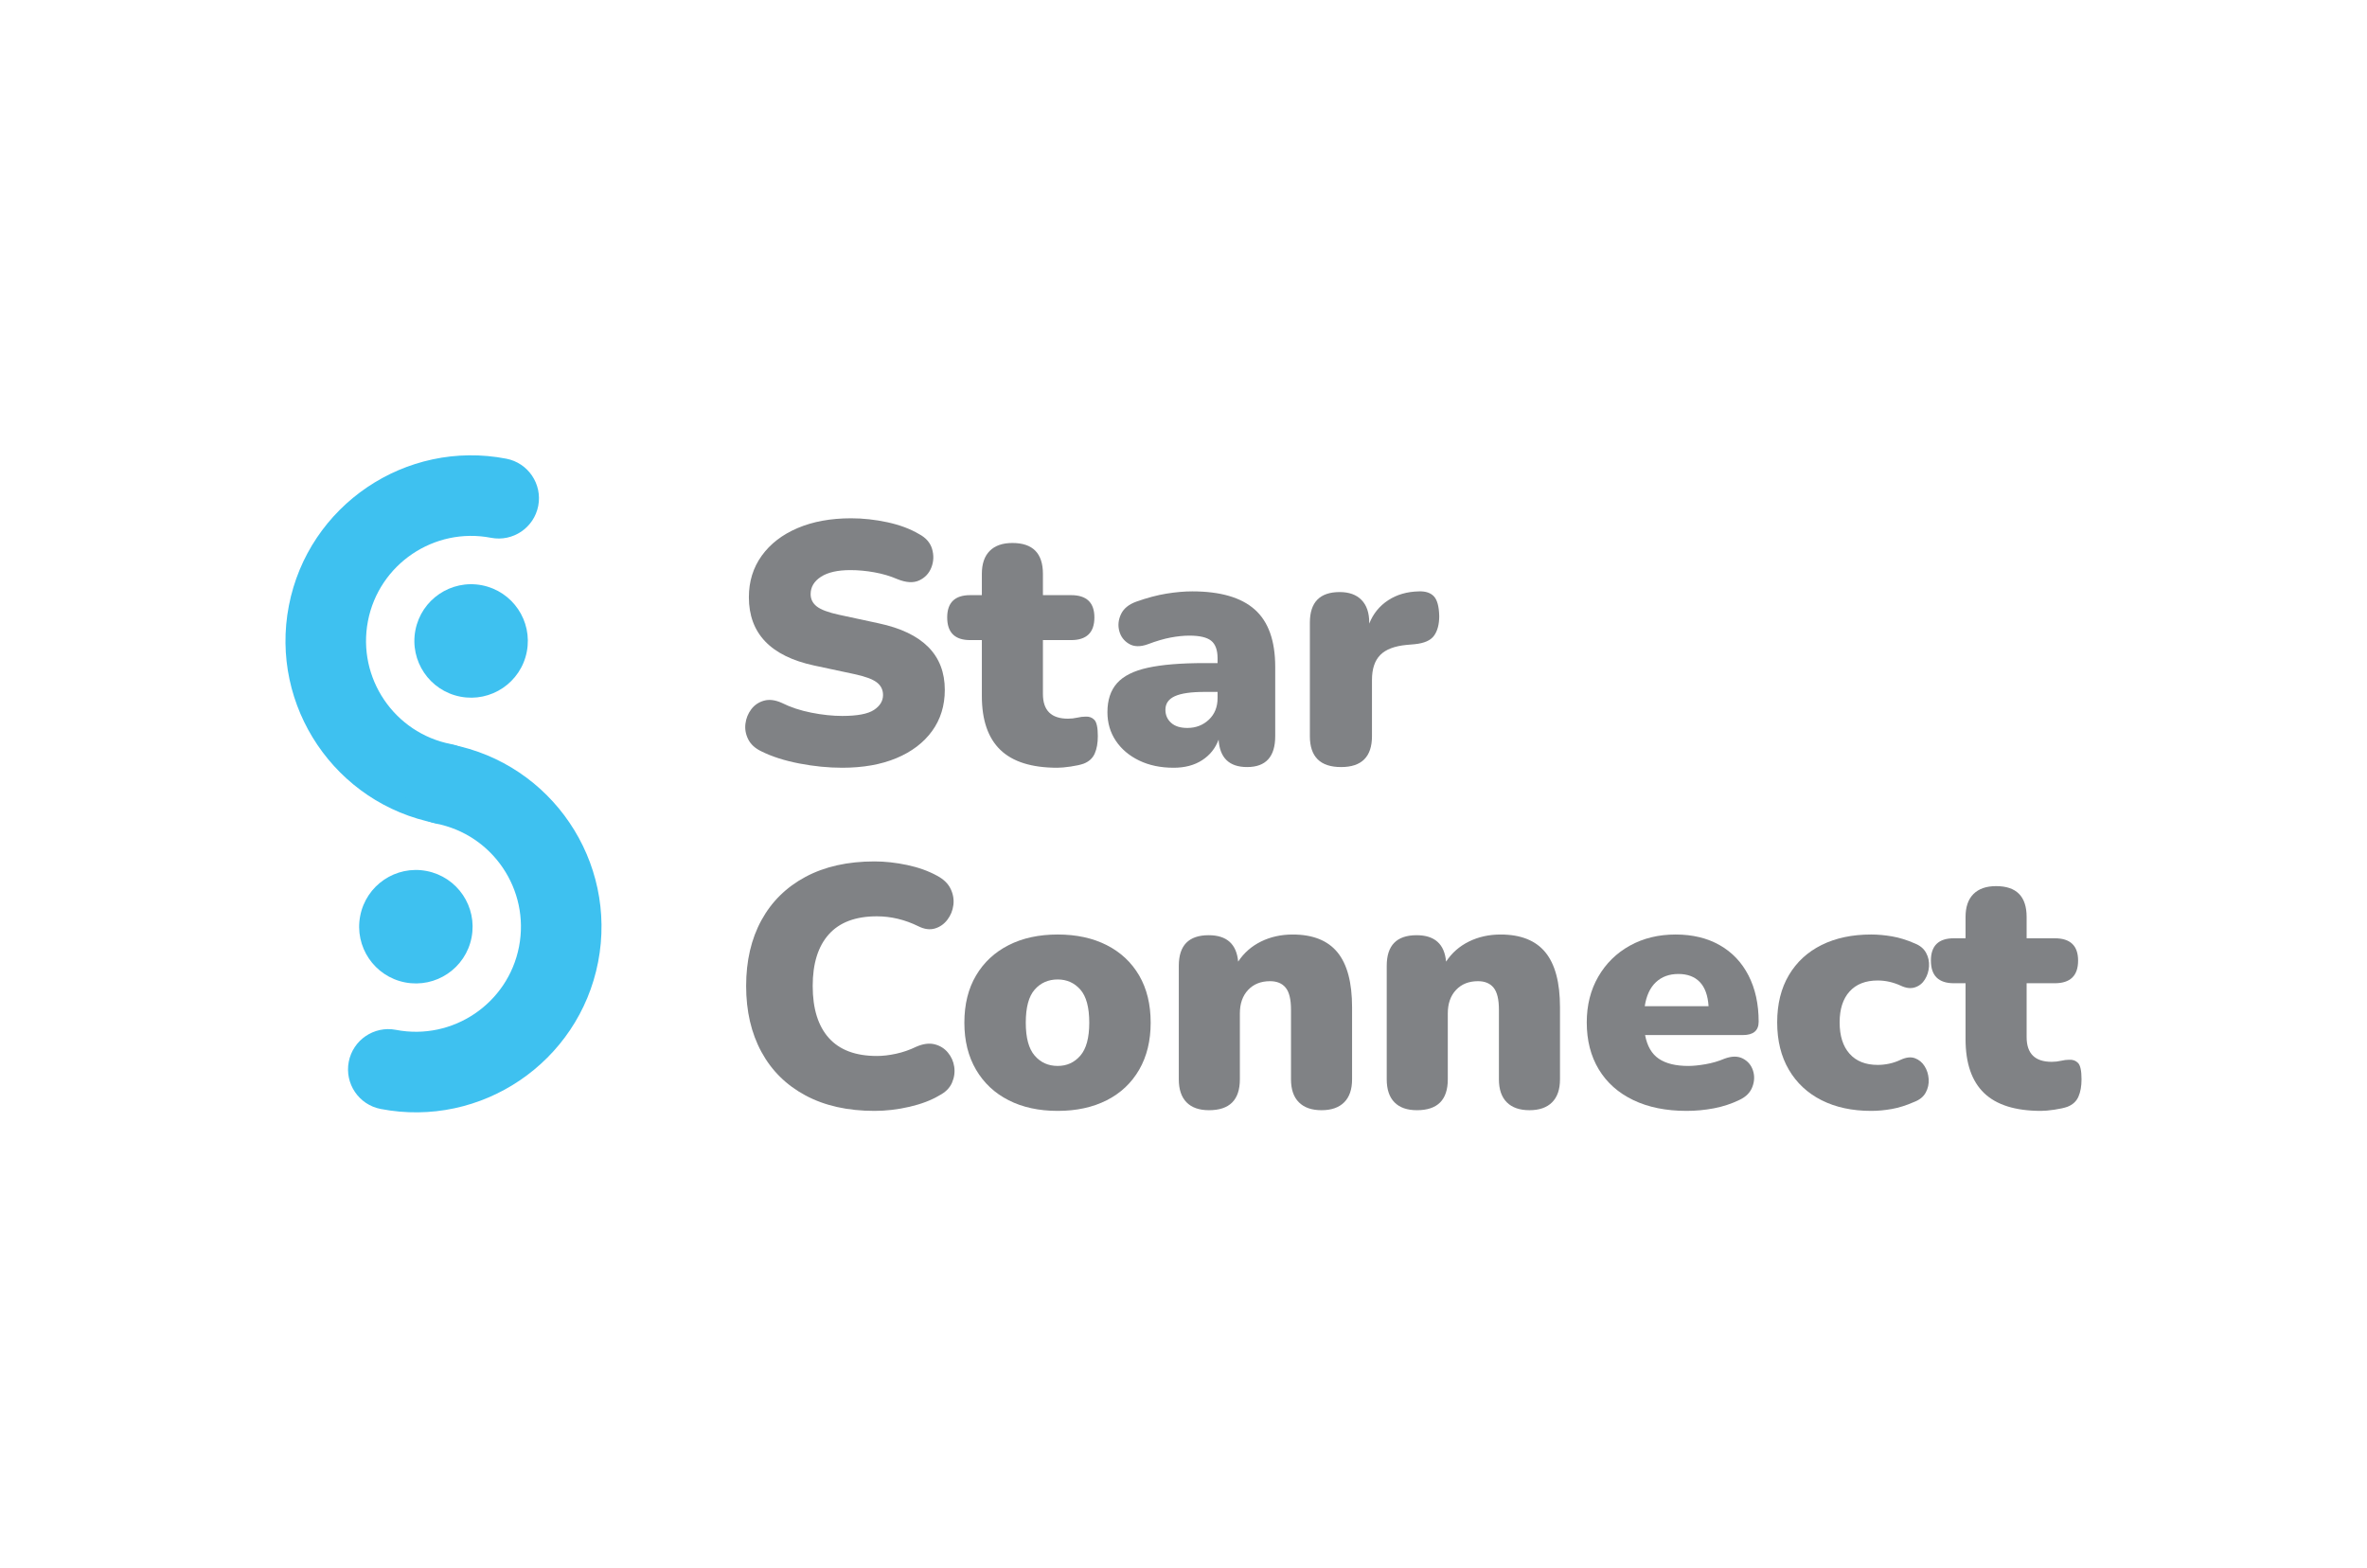 <?xml version="1.0" encoding="utf-8"?>
<!-- Generator: Adobe Illustrator 16.0.0, SVG Export Plug-In . SVG Version: 6.00 Build 0)  -->
<!DOCTYPE svg PUBLIC "-//W3C//DTD SVG 1.1//EN" "http://www.w3.org/Graphics/SVG/1.1/DTD/svg11.dtd">
<svg version="1.1" id="Layer_1" xmlns="http://www.w3.org/2000/svg" xmlns:xlink="http://www.w3.org/1999/xlink" x="0px" y="0px"
	 width="755px" height="500px" viewBox="0 0 755 500" enable-background="new 0 0 755 500" xml:space="preserve">
<g>
	<g>
		<path fill="#808285" d="M268.639,244.873c-4.451,0-9.029-0.457-13.734-1.369c-4.707-0.911-8.738-2.205-12.094-3.885
			c-1.971-0.947-3.357-2.225-4.158-3.83c-0.805-1.604-1.096-3.266-0.877-4.98c0.219-1.713,0.838-3.246,1.861-4.596
			c1.021-1.35,2.369-2.262,4.049-2.736c1.678-0.475,3.574-0.236,5.691,0.711c2.771,1.387,5.91,2.427,9.412,3.119
			c3.502,0.694,6.785,1.039,9.85,1.039c4.816,0,8.189-0.637,10.123-1.914c1.934-1.276,2.9-2.863,2.9-4.762
			c0-1.678-0.674-3.026-2.023-4.049c-1.352-1.021-3.74-1.896-7.17-2.627l-12.805-2.736c-13.863-2.99-20.793-10.25-20.793-21.779
			c0-5.034,1.367-9.447,4.104-13.242c2.736-3.793,6.547-6.73,11.438-8.811c4.887-2.079,10.578-3.119,17.072-3.119
			c3.793,0,7.643,0.421,11.547,1.259c3.902,0.84,7.277,2.099,10.123,3.776c2.189,1.168,3.574,2.754,4.158,4.76
			c0.584,2.008,0.51,3.959-0.219,5.855c-0.73,1.898-2.023,3.283-3.885,4.159s-4.213,0.729-7.059-0.438
			c-2.189-0.947-4.598-1.658-7.225-2.133c-2.625-0.475-5.18-0.712-7.66-0.712c-4.088,0-7.223,0.712-9.412,2.134
			c-2.189,1.423-3.283,3.267-3.283,5.527c0,1.605,0.656,2.919,1.971,3.939c1.313,1.023,3.646,1.898,7.004,2.627l12.695,2.736
			c14.08,2.992,21.123,10.068,21.123,21.232c0,5.033-1.352,9.412-4.051,13.133s-6.494,6.604-11.381,8.646
			C281.043,243.85,275.277,244.873,268.639,244.873z"/>
		<path fill="#808285" d="M337.26,244.873c-8.174,0-14.229-1.896-18.168-5.691c-3.939-3.793-5.91-9.521-5.91-17.184v-17.839h-3.721
			c-4.889,0-7.334-2.407-7.334-7.224c0-4.742,2.445-7.113,7.334-7.113h3.721v-6.785c0-3.21,0.838-5.654,2.518-7.333
			c1.678-1.678,4.084-2.517,7.223-2.517c6.492,0,9.74,3.283,9.74,9.85v6.785h8.975c4.961,0,7.441,2.371,7.441,7.113
			c0,4.816-2.48,7.224-7.441,7.224h-8.975v17.183c0,5.254,2.662,7.88,7.99,7.88c1.02,0,2.006-0.109,2.955-0.328
			c0.947-0.219,1.822-0.328,2.627-0.328c1.166-0.071,2.115,0.273,2.844,1.04c0.729,0.766,1.096,2.5,1.096,5.198
			c0,2.188-0.328,4.032-0.986,5.526c-0.656,1.496-1.824,2.572-3.502,3.229c-1.021,0.365-2.406,0.674-4.158,0.931
			C339.775,244.744,338.354,244.873,337.26,244.873z"/>
		<path fill="#808285" d="M374.359,244.873c-4.158,0-7.824-0.767-10.998-2.299s-5.656-3.629-7.443-6.293
			c-1.789-2.662-2.682-5.709-2.682-9.139c0-3.867,1.021-6.949,3.064-9.248s5.326-3.939,9.85-4.925s10.543-1.478,18.059-1.478h4.16
			v-1.532c0-2.627-0.676-4.487-2.025-5.581c-1.352-1.096-3.666-1.643-6.949-1.643c-1.826,0-3.814,0.202-5.965,0.602
			c-2.154,0.402-4.58,1.113-7.279,2.135c-2.406,0.875-4.414,0.84-6.018-0.109c-1.607-0.947-2.646-2.315-3.119-4.104
			c-0.477-1.787-0.293-3.574,0.547-5.363c0.838-1.787,2.461-3.119,4.869-3.994c3.502-1.24,6.73-2.098,9.686-2.572
			s5.674-0.712,8.154-0.712c8.975,0,15.631,1.935,19.973,5.801c4.342,3.868,6.512,9.96,6.512,18.276v22.108
			c0,6.566-2.992,9.85-8.973,9.85c-5.691,0-8.721-2.917-9.084-8.755c-1.023,2.773-2.773,4.962-5.254,6.566
			C380.963,244.068,377.934,244.873,374.359,244.873z M378.736,232.177c2.699,0,4.98-0.876,6.842-2.626
			c1.859-1.752,2.791-4.05,2.791-6.896v-1.97h-4.16c-4.305,0-7.461,0.457-9.467,1.367c-2.008,0.914-3.01,2.354-3.01,4.324
			c0,1.679,0.602,3.064,1.807,4.158C374.742,231.63,376.475,232.177,378.736,232.177z"/>
		<path fill="#808285" d="M427.768,244.653c-6.641,0-9.959-3.283-9.959-9.85v-36.226c0-6.494,3.174-9.74,9.521-9.74
			c2.99,0,5.307,0.839,6.949,2.517c1.641,1.679,2.463,4.087,2.463,7.224v0.328c1.238-3.137,3.244-5.617,6.02-7.442
			c2.771-1.823,6.055-2.772,9.85-2.846c2.115-0.071,3.701,0.456,4.76,1.587c1.057,1.133,1.623,3.229,1.697,6.293
			c0,2.627-0.547,4.707-1.643,6.238c-1.094,1.532-3.174,2.445-6.238,2.736l-2.518,0.219c-3.867,0.366-6.676,1.441-8.426,3.229
			c-1.752,1.789-2.627,4.433-2.627,7.936v17.948C437.617,241.37,434.334,244.653,427.768,244.653z"/>
		<path fill="#808285" d="M278.926,354.316c-8.535,0-15.869-1.642-21.998-4.925s-10.816-7.916-14.063-13.899
			c-3.248-5.982-4.871-12.986-4.871-21.014c0-8.024,1.623-15.011,4.871-20.958c3.246-5.946,7.934-10.562,14.063-13.845
			s13.463-4.925,21.998-4.925c3.355,0,6.842,0.383,10.453,1.148c3.611,0.767,6.803,1.916,9.576,3.447
			c2.041,1.096,3.465,2.482,4.268,4.16c0.803,1.679,1.096,3.393,0.877,5.143c-0.221,1.752-0.859,3.322-1.916,4.707
			c-1.059,1.387-2.391,2.316-3.994,2.791c-1.605,0.475-3.357,0.237-5.254-0.712c-4.307-2.115-8.719-3.174-13.242-3.174
			c-6.785,0-11.895,1.915-15.322,5.745c-3.432,3.831-5.145,9.322-5.145,16.472c0,7.224,1.713,12.75,5.145,16.581
			c3.428,3.83,8.537,5.746,15.322,5.746c1.896,0,3.939-0.236,6.129-0.712c2.188-0.474,4.34-1.221,6.457-2.243
			c2.188-0.947,4.139-1.204,5.855-0.767c1.713,0.438,3.119,1.313,4.213,2.627s1.768,2.828,2.025,4.542
			c0.254,1.715,0.016,3.411-0.713,5.089c-0.729,1.68-2.078,3.028-4.049,4.05c-2.555,1.532-5.709,2.735-9.467,3.611
			C286.387,353.878,282.648,354.316,278.926,354.316z"/>
		<path fill="#808285" d="M337.369,354.316c-5.982,0-11.201-1.132-15.65-3.393c-4.451-2.261-7.916-5.509-10.396-9.741
			c-2.48-4.23-3.721-9.229-3.721-14.993c0-5.837,1.24-10.853,3.721-15.049c2.48-4.195,5.945-7.423,10.396-9.686
			c4.449-2.261,9.668-3.394,15.65-3.394s11.199,1.133,15.65,3.394c4.451,2.263,7.898,5.49,10.344,9.686
			c2.443,4.196,3.666,9.212,3.666,15.049c0,5.765-1.223,10.763-3.666,14.993c-2.445,4.232-5.893,7.48-10.344,9.741
			S343.352,354.316,337.369,354.316z M337.369,339.979c2.918,0,5.326-1.095,7.225-3.284c1.896-2.188,2.846-5.69,2.846-10.506
			c0-4.888-0.949-8.408-2.846-10.562c-1.898-2.151-4.307-3.229-7.225-3.229c-2.992,0-5.436,1.077-7.332,3.229
			c-1.898,2.153-2.846,5.674-2.846,10.562c0,4.815,0.947,8.317,2.846,10.506C331.934,338.885,334.377,339.979,337.369,339.979z"/>
		<path fill="#808285" d="M385.633,354.098c-3.137,0-5.527-0.84-7.168-2.518c-1.643-1.678-2.463-4.121-2.463-7.333v-36.226
			c0-6.493,3.174-9.74,9.521-9.74c5.764,0,8.9,2.81,9.412,8.427c1.822-2.771,4.25-4.906,7.277-6.402
			c3.027-1.494,6.404-2.244,10.125-2.244c6.42,0,11.18,1.898,14.281,5.691c3.102,3.795,4.652,9.632,4.652,17.512v22.982
			c0,3.212-0.84,5.655-2.518,7.333c-1.68,1.678-4.088,2.518-7.223,2.518c-3.139,0-5.547-0.84-7.225-2.518s-2.516-4.121-2.516-7.333
			V322.03c0-3.283-0.566-5.617-1.697-7.004c-1.133-1.386-2.791-2.08-4.98-2.08c-2.918,0-5.252,0.931-7.004,2.791
			c-1.75,1.86-2.627,4.36-2.627,7.497v21.013C395.482,350.814,392.199,354.098,385.633,354.098z"/>
		<path fill="#808285" d="M451.955,354.098c-3.139,0-5.527-0.84-7.17-2.518c-1.641-1.678-2.461-4.121-2.461-7.333v-36.226
			c0-6.493,3.174-9.74,9.521-9.74c5.762,0,8.9,2.81,9.412,8.427c1.822-2.771,4.248-4.906,7.277-6.402
			c3.027-1.494,6.402-2.244,10.123-2.244c6.42,0,11.182,1.898,14.283,5.691c3.1,3.795,4.65,9.632,4.65,17.512v22.982
			c0,3.212-0.84,5.655-2.518,7.333s-4.086,2.518-7.223,2.518s-5.545-0.84-7.223-2.518c-1.68-1.678-2.518-4.121-2.518-7.333V322.03
			c0-3.283-0.566-5.617-1.695-7.004c-1.133-1.386-2.791-2.08-4.98-2.08c-2.92,0-5.254,0.931-7.004,2.791
			c-1.752,1.86-2.627,4.36-2.627,7.497v21.013C461.805,350.814,458.521,354.098,451.955,354.098z"/>
		<path fill="#808285" d="M537.975,354.316c-6.566,0-12.24-1.149-17.018-3.447c-4.779-2.299-8.445-5.563-11-9.796
			c-2.555-4.23-3.83-9.229-3.83-14.993c0-5.473,1.221-10.324,3.666-14.557c2.445-4.23,5.801-7.532,10.07-9.904
			c4.268-2.37,9.139-3.558,14.609-3.558c5.398,0,10.086,1.133,14.064,3.394c3.977,2.263,7.041,5.49,9.193,9.686
			c2.15,4.196,3.229,9.103,3.229,14.721c0,2.845-1.68,4.268-5.035,4.268h-31.191c0.656,3.503,2.115,6.02,4.379,7.552
			c2.26,1.532,5.398,2.299,9.412,2.299c1.531,0,3.354-0.182,5.471-0.548c2.115-0.364,4.121-0.947,6.02-1.751
			c2.334-0.875,4.305-0.893,5.91-0.055c1.605,0.84,2.682,2.117,3.229,3.831c0.547,1.715,0.475,3.466-0.219,5.253
			c-0.693,1.789-2.063,3.156-4.104,4.104c-2.555,1.241-5.271,2.134-8.154,2.681C543.793,354.043,540.893,354.316,537.975,354.316z
			 M535.35,310.648c-2.92,0-5.309,0.875-7.17,2.626c-1.859,1.752-3.047,4.307-3.557,7.661h20.357c-0.219-3.429-1.15-6-2.791-7.716
			C540.547,311.507,538.266,310.648,535.35,310.648z"/>
		<path fill="#808285" d="M596.855,354.316c-6.057,0-11.328-1.132-15.814-3.393c-4.488-2.261-7.973-5.509-10.453-9.741
			c-2.48-4.23-3.721-9.265-3.721-15.103c0-5.837,1.24-10.853,3.721-15.049c2.48-4.195,5.965-7.404,10.453-9.631
			c4.486-2.226,9.758-3.339,15.814-3.339c2.115,0,4.34,0.203,6.676,0.603c2.334,0.401,4.742,1.149,7.223,2.243
			c1.678,0.657,2.883,1.661,3.611,3.01c0.729,1.352,1.041,2.791,0.932,4.323s-0.547,2.919-1.314,4.159
			c-0.766,1.241-1.824,2.079-3.174,2.518c-1.35,0.438-2.863,0.256-4.541-0.548c-2.408-1.095-4.854-1.642-7.332-1.642
			c-3.869,0-6.859,1.168-8.975,3.502c-2.117,2.336-3.174,5.619-3.174,9.851c0,4.306,1.057,7.644,3.174,10.014
			c2.115,2.372,5.105,3.557,8.975,3.557c1.166,0,2.369-0.126,3.611-0.383c1.238-0.255,2.479-0.674,3.721-1.259
			c1.75-0.802,3.264-0.966,4.541-0.492c1.277,0.476,2.299,1.313,3.064,2.518c0.768,1.203,1.205,2.571,1.314,4.104
			s-0.203,2.974-0.932,4.323c-0.729,1.351-1.969,2.354-3.721,3.01c-2.48,1.095-4.854,1.842-7.113,2.243
			C601.16,354.114,598.971,354.316,596.855,354.316z"/>
		<path fill="#808285" d="M651.029,354.316c-8.172,0-14.227-1.896-18.168-5.691c-3.939-3.793-5.91-9.521-5.91-17.183v-17.839h-3.721
			c-4.889,0-7.332-2.408-7.332-7.224c0-4.742,2.443-7.113,7.332-7.113h3.721v-6.786c0-3.21,0.838-5.653,2.518-7.333
			c1.678-1.678,4.086-2.517,7.225-2.517c6.492,0,9.74,3.283,9.74,9.85v6.786h8.975c4.959,0,7.441,2.371,7.441,7.113
			c0,4.815-2.482,7.224-7.441,7.224h-8.975v17.183c0,5.253,2.662,7.88,7.988,7.88c1.021,0,2.006-0.109,2.955-0.328
			c0.947-0.22,1.824-0.329,2.627-0.329c1.166-0.071,2.115,0.273,2.846,1.04c0.729,0.766,1.094,2.5,1.094,5.198
			c0,2.189-0.328,4.032-0.984,5.527c-0.656,1.496-1.824,2.572-3.502,3.229c-1.023,0.364-2.408,0.674-4.16,0.931
			C653.547,354.188,652.123,354.316,651.029,354.316z"/>
	</g>
	<g>
		<path fill="#3EC1F0" d="M168.033,207.865c-1.895,9.811-11.389,16.23-21.197,14.332c-9.813-1.896-16.229-11.389-14.336-21.197
			c1.898-9.813,11.389-16.23,21.199-14.336C163.514,188.564,169.93,198.055,168.033,207.865z"/>
		<path fill="#3EC1F0" d="M139.035,262.561c-32.057-6.193-53.09-37.309-46.896-69.361c6.195-32.051,37.313-53.096,69.363-46.898
			c6.965,1.346,11.521,8.086,10.18,15.051c-1.348,6.971-8.088,11.521-15.055,10.178c-18.139-3.504-35.754,8.404-39.262,26.545
			c-3.508,18.143,8.4,35.75,26.545,39.262c6.963,1.344,11.523,8.084,10.18,15.047C152.734,259.35,145.998,263.912,139.035,262.561z"
			/>
		<path fill="#3EC1F0" d="M150.416,299.005c-1.889,9.813-11.387,16.227-21.195,14.332c-9.813-1.896-16.234-11.387-14.33-21.197
			c1.889-9.814,11.387-16.232,21.197-14.334C145.898,279.706,152.314,289.19,150.416,299.005z"/>
		<path fill="#3EC1F0" d="M121.422,353.7c-6.967-1.342-11.523-8.086-10.18-15.049c1.348-6.971,8.086-11.523,15.053-10.18
			c18.143,3.508,35.754-8.4,39.26-26.539c3.51-18.145-8.4-35.76-26.541-39.261c-6.965-1.35-11.523-8.088-10.182-15.051
			c1.35-6.969,8.09-11.525,15.057-10.178c32.055,6.193,53.09,37.312,46.895,69.364C184.586,338.86,153.475,359.896,121.422,353.7z"
			/>
	</g>
</g>
</svg>
